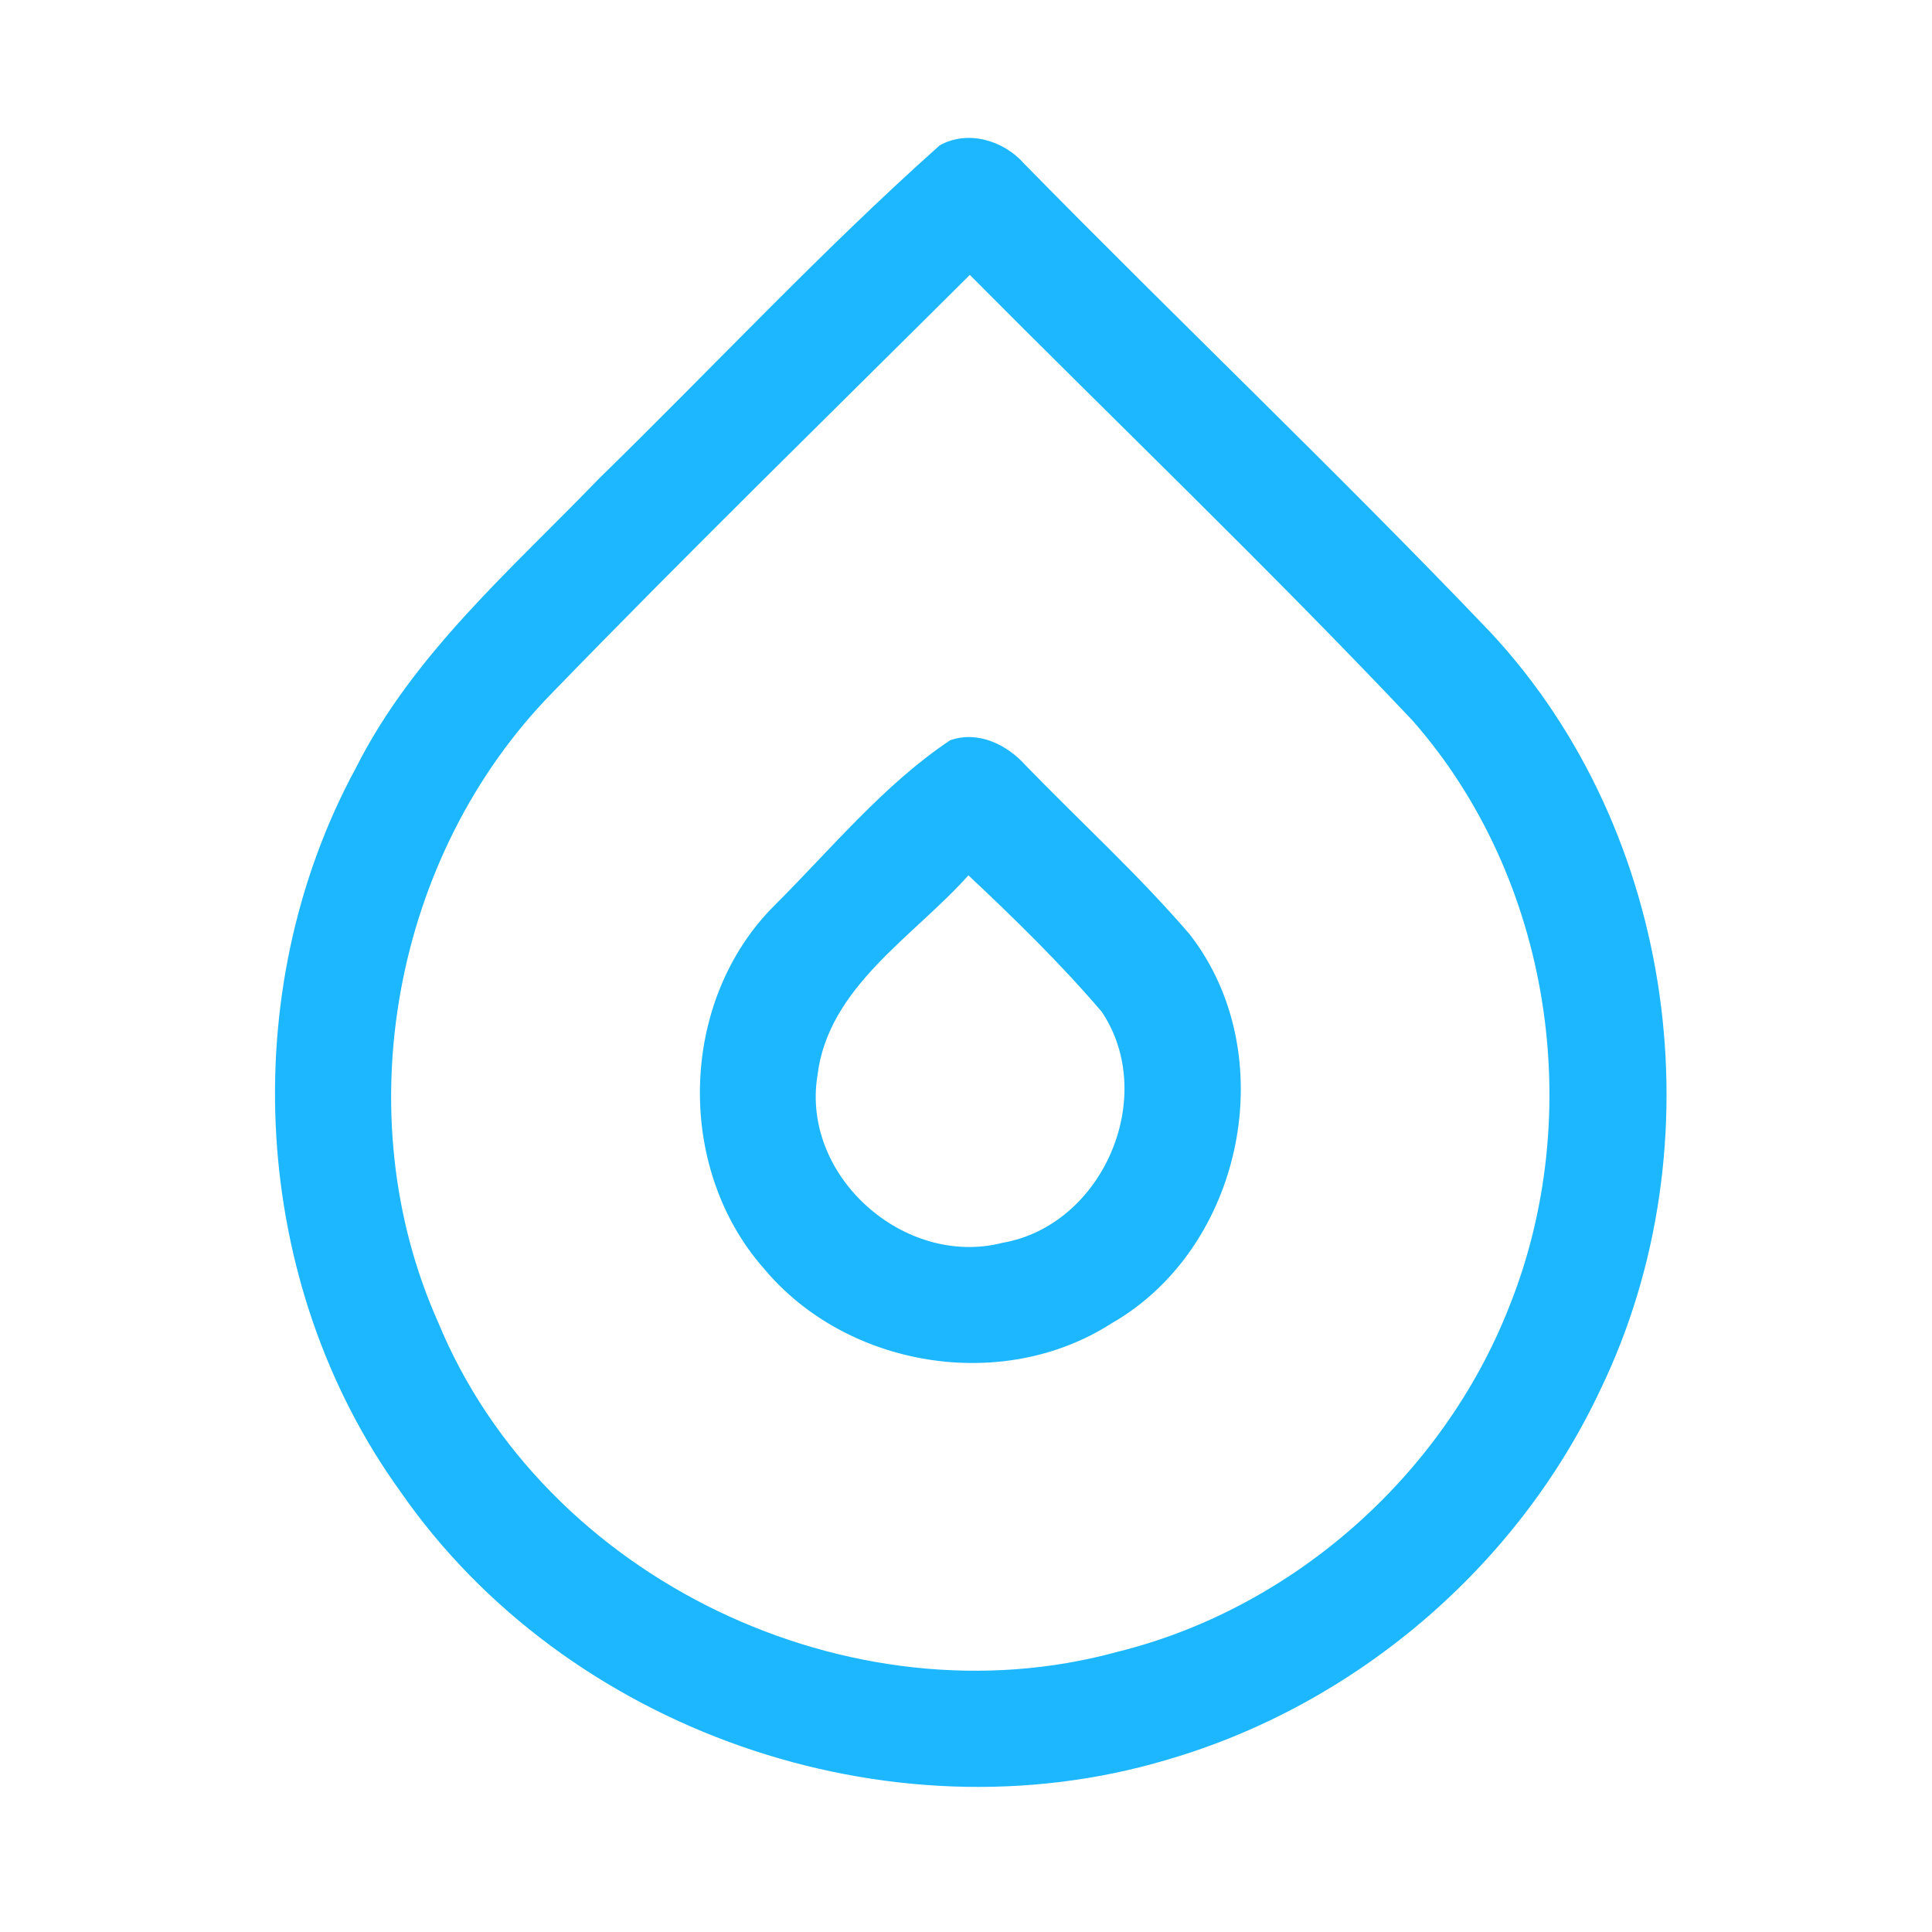 <?xml version="1.0" encoding="UTF-8" ?>
<!DOCTYPE svg PUBLIC "-//W3C//DTD SVG 1.1//EN" "http://www.w3.org/Graphics/SVG/1.1/DTD/svg11.dtd">
<svg width="192pt" height="192pt" viewBox="0 0 192 192" version="1.1" xmlns="http://www.w3.org/2000/svg">
<g id="#1db7ffff">
<path fill="#1db7ff" opacity="1.00" d=" M 93.38 14.45 C 96.16 12.89 99.72 13.93 101.75 16.24 C 117.11 31.90 133.02 47.02 148.17 62.89 C 166.59 82.70 170.77 113.81 159.07 138.05 C 150.79 155.74 134.65 169.48 115.89 174.91 C 88.23 183.11 56.20 171.94 39.77 148.20 C 24.91 127.60 23.27 98.64 35.35 76.35 C 41.07 64.97 50.85 56.57 59.54 47.55 C 70.83 36.54 81.63 24.93 93.38 14.45 M 96.38 27.32 C 82.51 41.13 68.49 54.81 54.86 68.87 C 39.09 84.99 34.32 110.77 43.54 131.40 C 54.05 156.94 84.54 171.45 111.08 164.15 C 128.50 159.83 143.36 146.64 149.94 129.97 C 157.71 110.73 154.15 87.26 140.37 71.60 C 126.08 56.48 111.04 42.08 96.38 27.32 Z" />
<path fill="#1db7ff" opacity="1.00" d=" M 94.42 73.57 C 97.20 72.58 100.09 74.00 101.93 76.07 C 107.35 81.66 113.13 86.92 118.21 92.83 C 127.53 104.76 123.57 124.03 110.45 131.52 C 99.62 138.48 84.13 135.92 75.92 126.07 C 67.08 116.05 67.47 99.46 76.96 89.99 C 82.59 84.38 87.83 77.97 94.42 73.57 M 96.24 86.99 C 90.77 93.12 82.26 98.10 81.23 106.94 C 79.64 116.93 89.91 126.00 99.63 123.51 C 109.61 121.78 115.13 108.97 109.49 100.55 C 105.39 95.75 100.84 91.31 96.24 86.99 Z" />
</g>
</svg>
